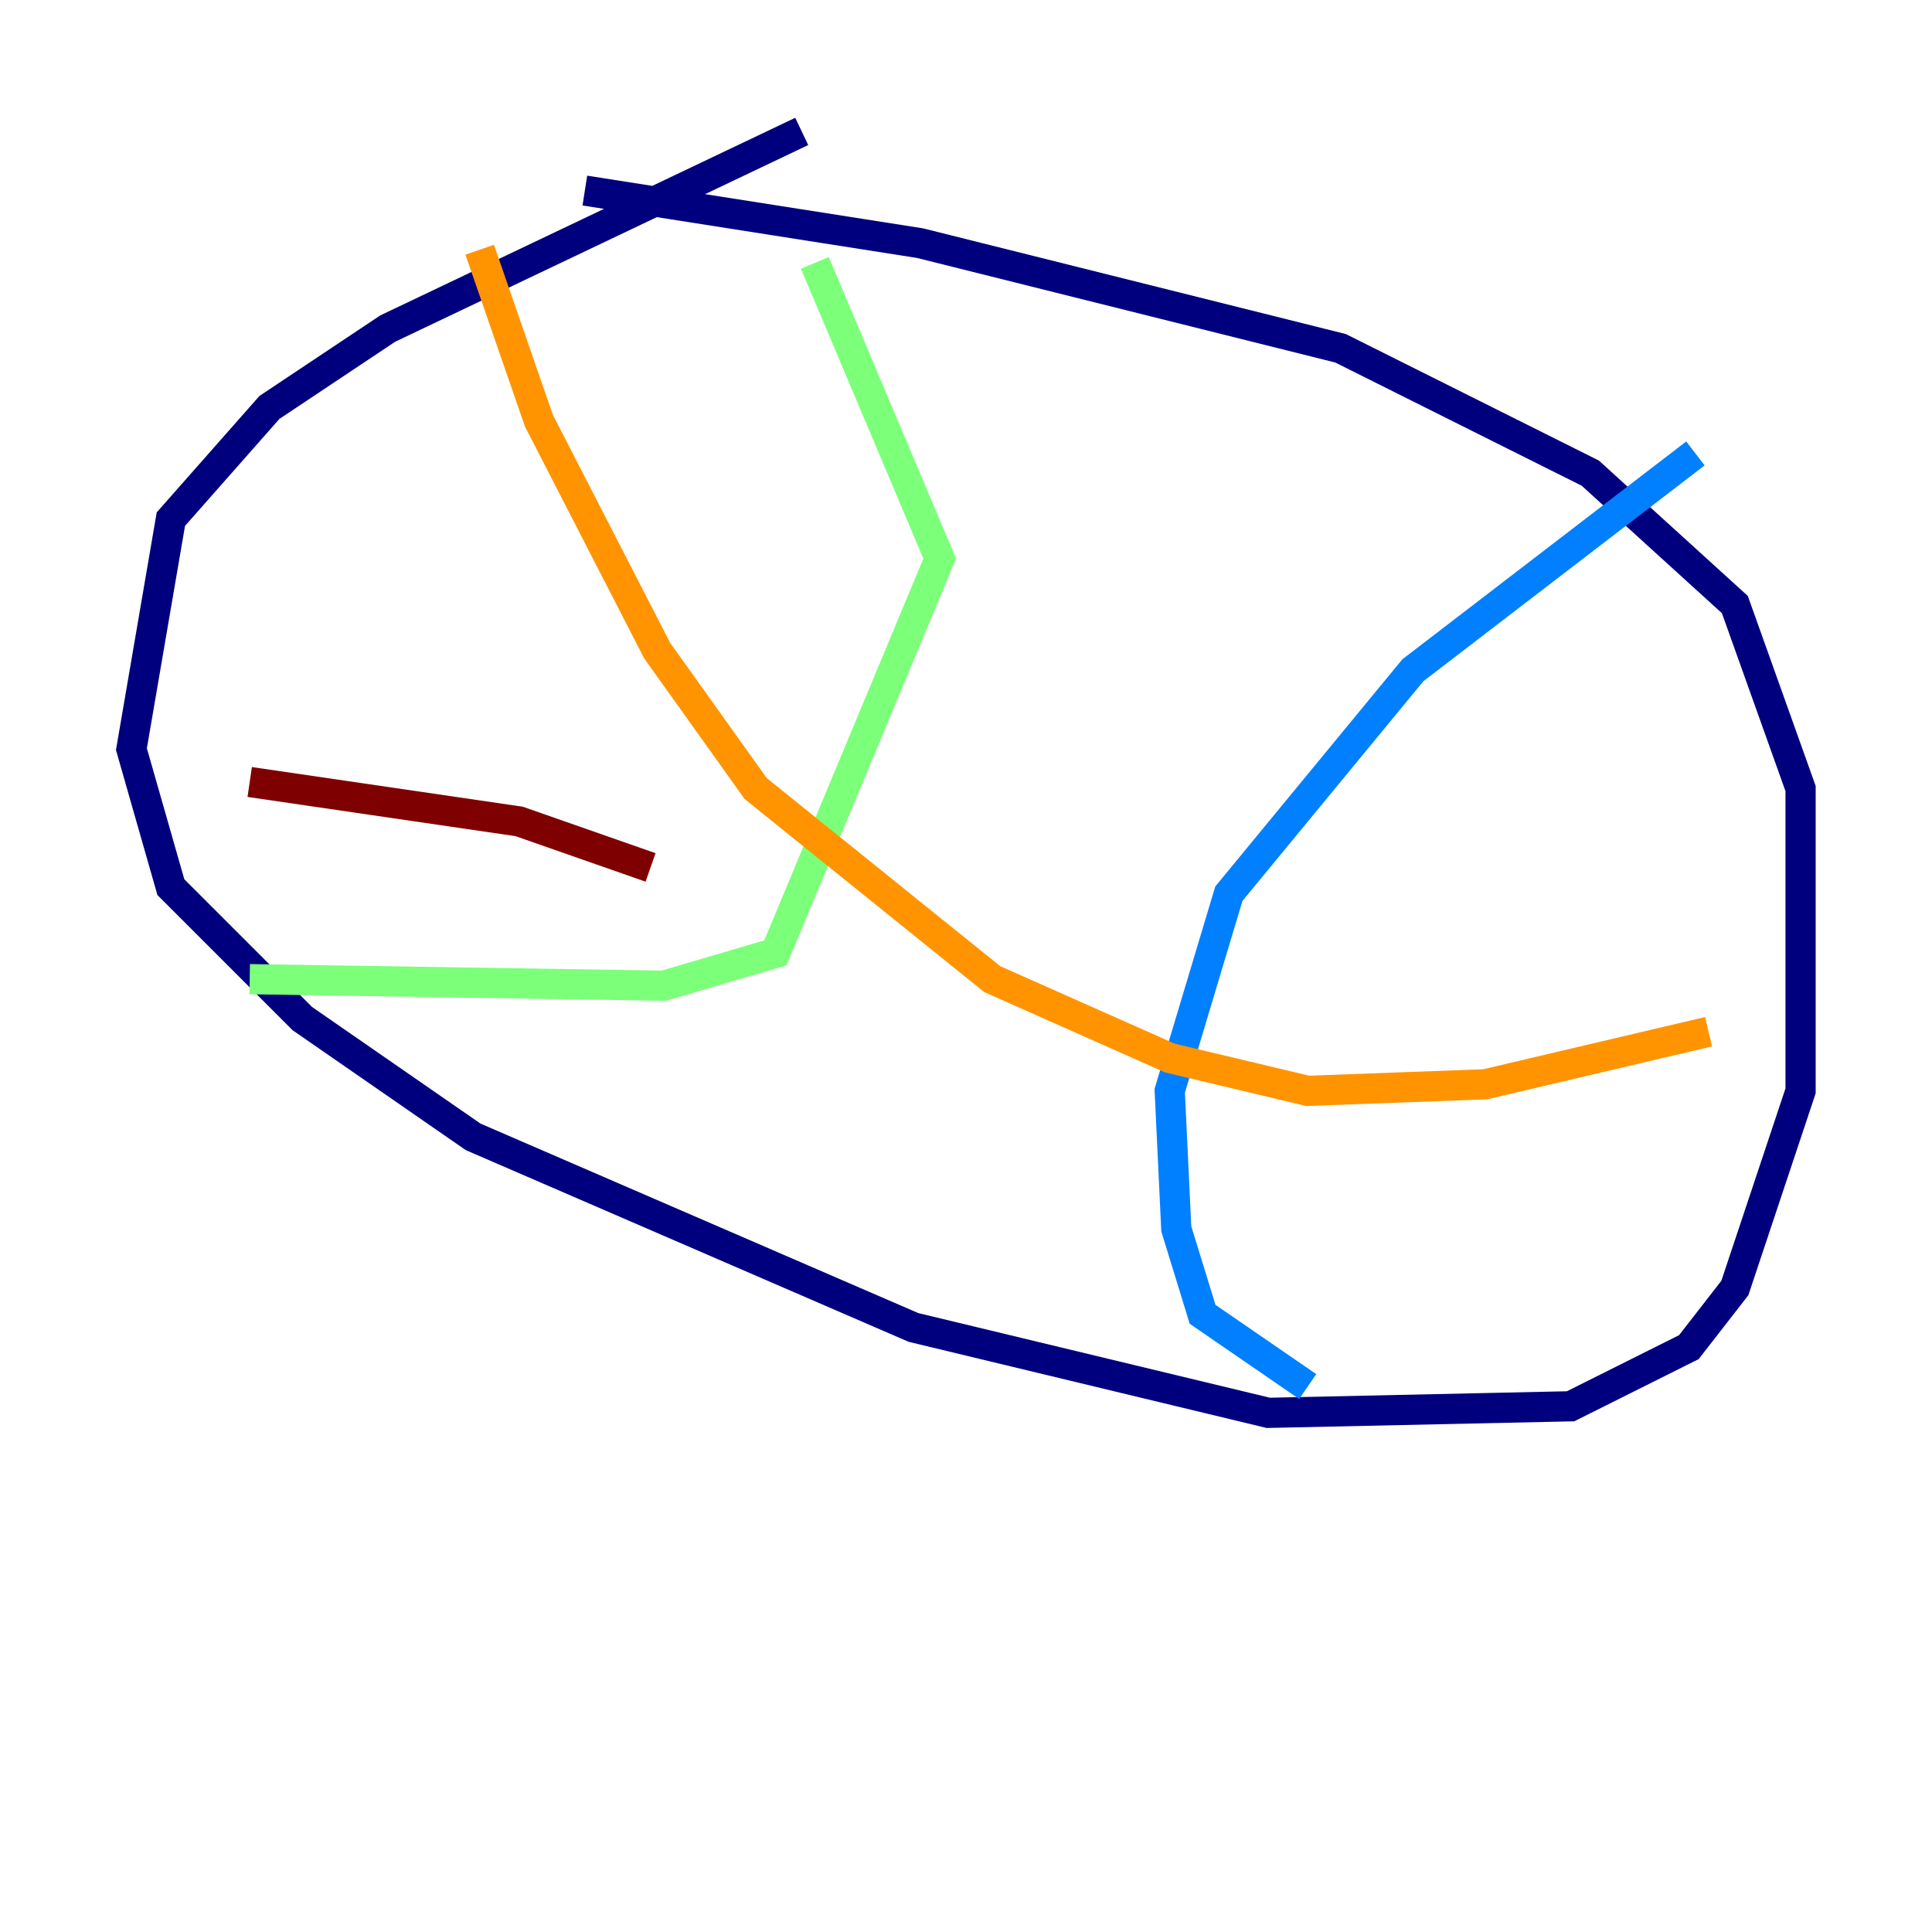 <?xml version="1.0" encoding="utf-8" ?>
<svg baseProfile="tiny" height="128" version="1.2" viewBox="0,0,128,128" width="128" xmlns="http://www.w3.org/2000/svg" xmlns:ev="http://www.w3.org/2001/xml-events" xmlns:xlink="http://www.w3.org/1999/xlink"><defs /><polyline fill="none" points="38.748,12.626 60.952,16.109 88.816,23.075 105.361,31.347 114.939,40.054 119.293,52.245 119.293,72.272 114.939,85.333 111.891,89.252 104.054,93.17 84.027,93.605 60.517,87.946 31.347,75.32 20.027,67.483 11.32,58.776 8.707,49.633 11.32,34.395 17.85,26.993 25.687,21.769 53.116,8.707" stroke="#00007f" stroke-width="2" /><polyline fill="none" points="112.326,30.041 93.605,44.408 81.415,59.211 77.497,72.272 77.932,81.415 79.674,87.075 86.639,91.864" stroke="#0080ff" stroke-width="2" /><polyline fill="none" points="16.544,64.871 43.973,65.306 51.374,63.129 62.258,37.007 53.986,17.415" stroke="#7cff79" stroke-width="2" /><polyline fill="none" points="31.782,16.544 35.701,27.864 43.537,43.102 50.068,52.245 65.742,64.871 77.497,70.095 86.639,72.272 98.395,71.837 113.197,68.354" stroke="#ff9400" stroke-width="2" /><polyline fill="none" points="16.544,51.809 34.395,54.422 43.102,57.469" stroke="#7f0000" stroke-width="2" /></svg>